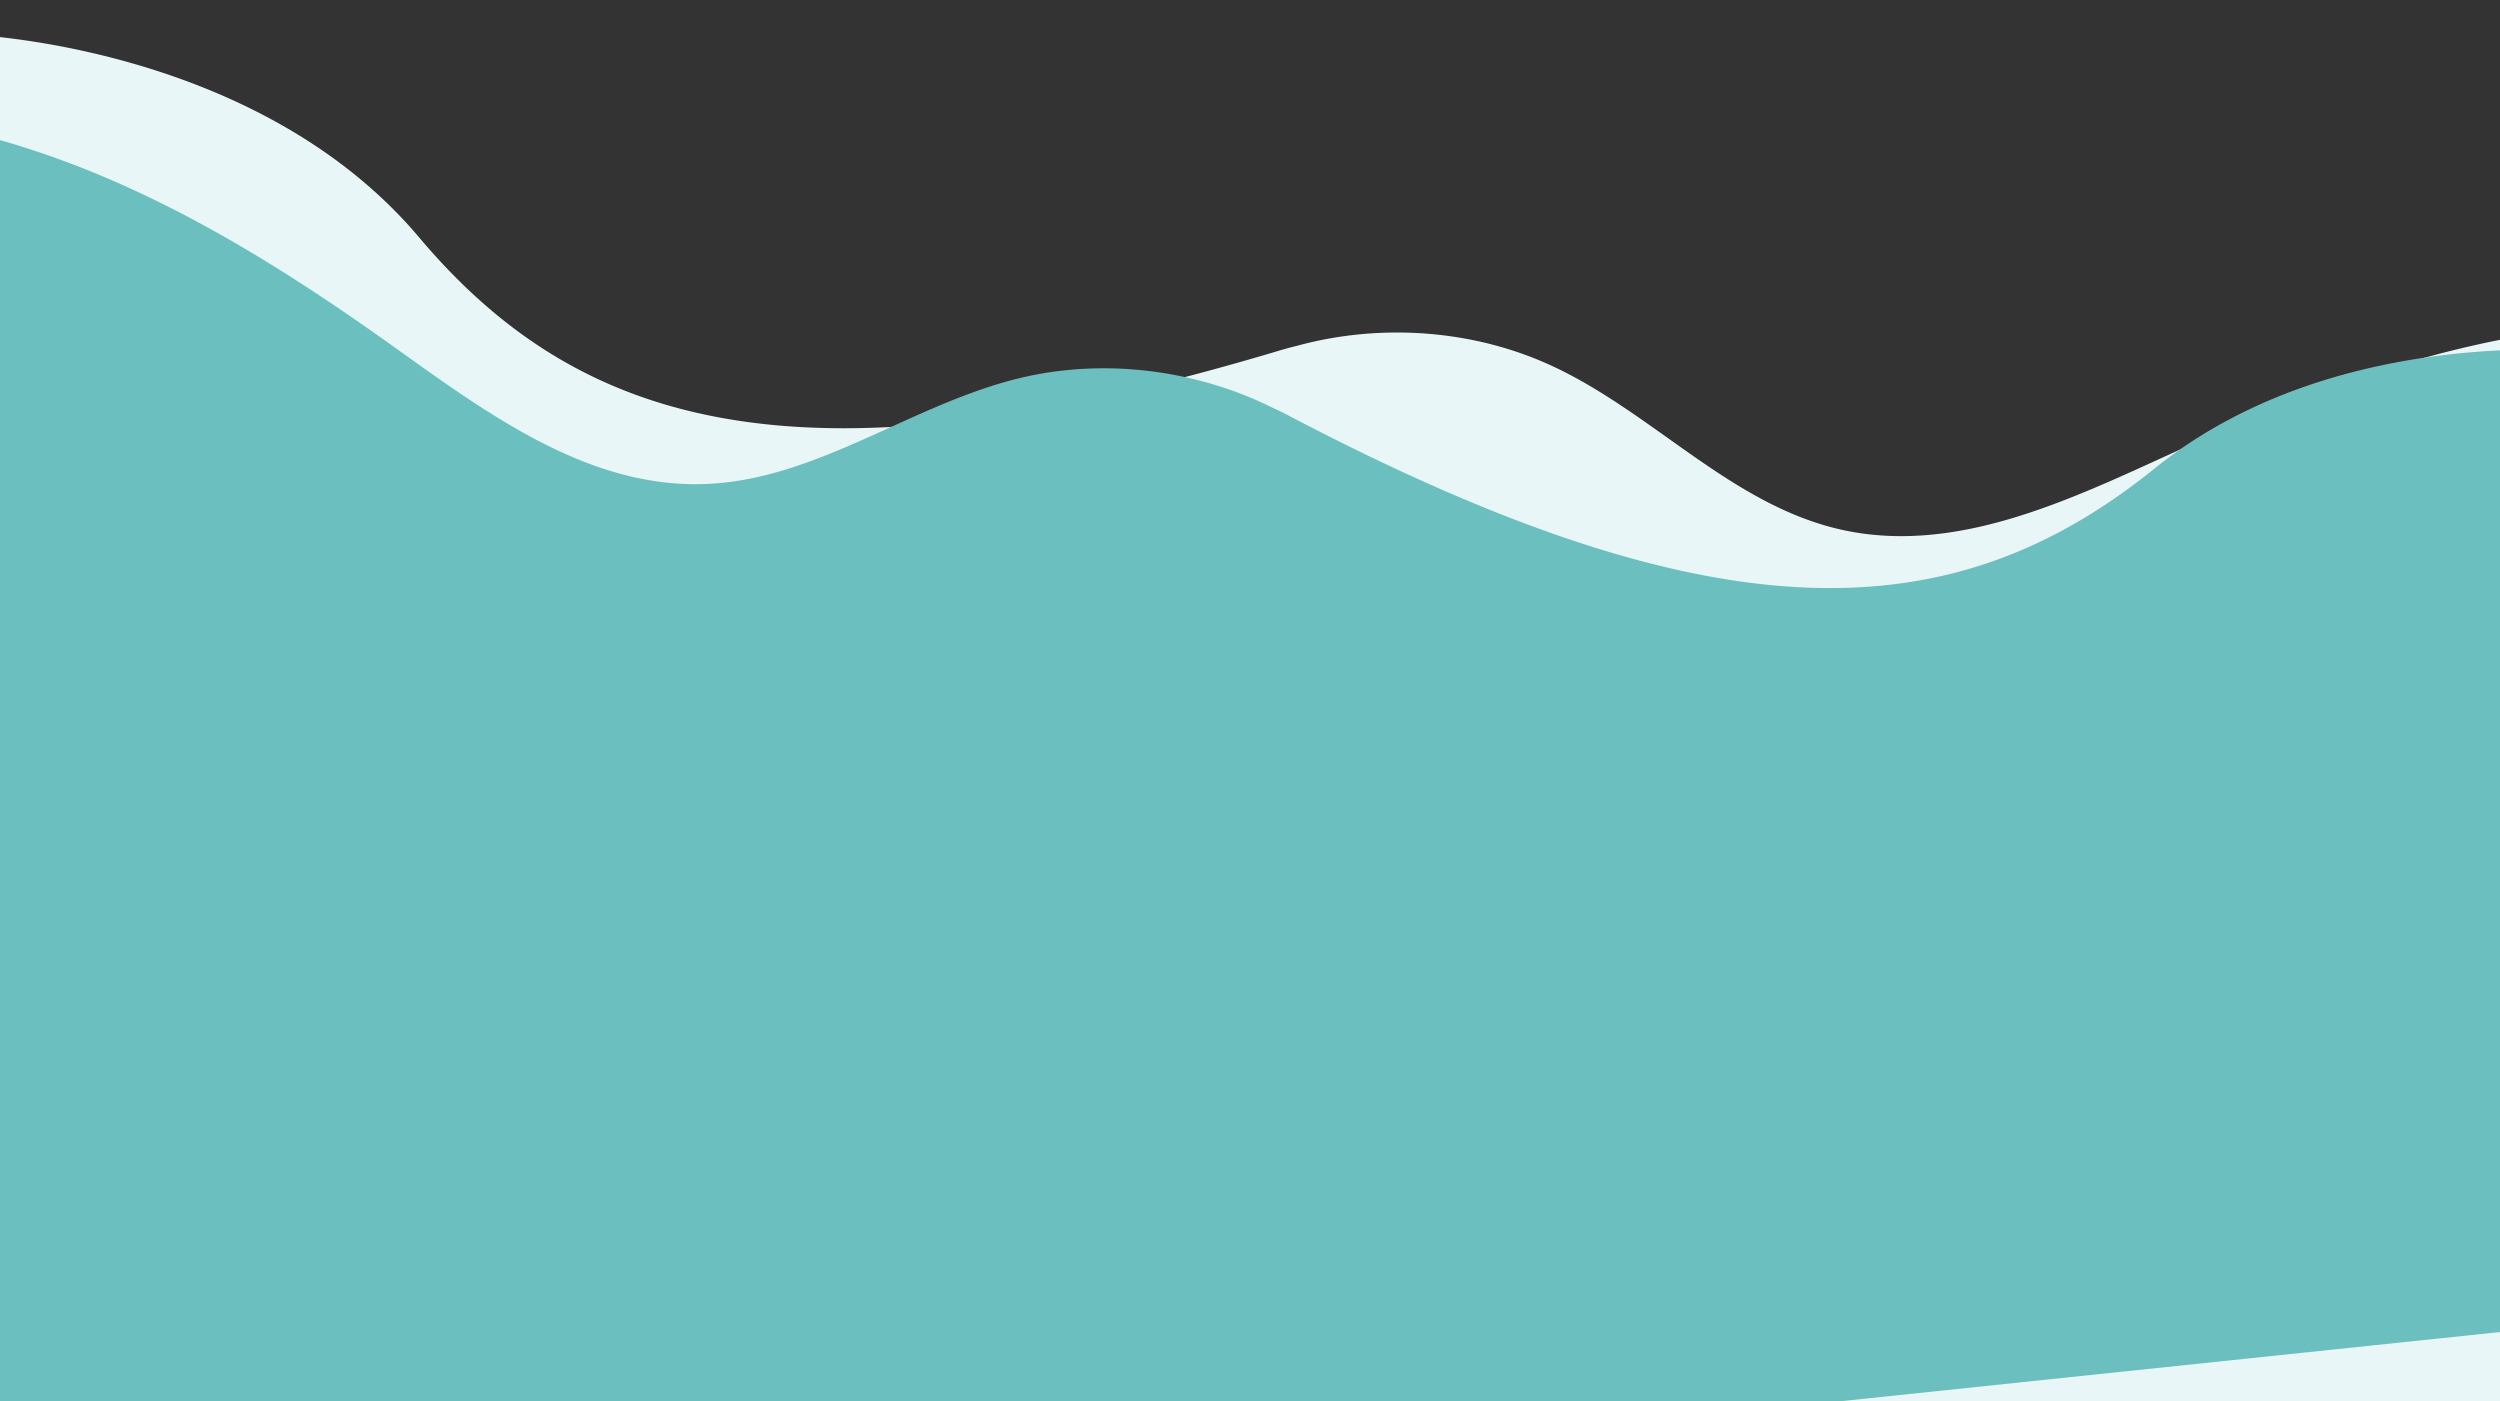 <svg xmlns="http://www.w3.org/2000/svg" xmlns:xlink="http://www.w3.org/1999/xlink" width="1920" height="1076" viewBox="0 0 1920 1076">
  <rect x="0" y="0" width="1920" height="1076" fill="#333333" stroke="none"/>
  <defs>
    <clipPath id="clip-path">
      <rect id="Rectangle_4718" data-name="Rectangle 4718" width="1920" height="1076" transform="translate(0 4898)" fill="#fff" stroke="#707070" stroke-width="1"/>
    </clipPath>
  </defs>
  <g id="Mask_Group_14160" data-name="Mask Group 14160" transform="translate(0 -4898)" clip-path="url(#clip-path)">
    <g id="Group_21347" data-name="Group 21347" transform="translate(13.893 4615) rotate(14)">
      <path id="Union_37" data-name="Union 37" d="M0,176.889,133.716,1265.928c67.948,2.692,137.565-10.149,201.6-33.564,103.882-37.986,195.184-101.685,280.5-169.634,68.31-54.4,142.012-115.3,230.781-117.761,86.715-2.406,162.362,52.224,247.13,68.348,65.377,12.436,135.649-.125,193.393-32.539q6.225-3.245,12.756-7.12c323.456-191.937,502.437-190.153,661.452-75.167s377.329,66.776,377.329,66.776L2364.284,231.4,1522.17,187.435a242.086,242.086,0,0,0-8.24-47.693C1499.777,88.986,1472.295,43.325,1440.639,0Z" transform="translate(2372.767 1275.502) rotate(180)" fill="#e8f6f7" stroke="rgba(0,0,0,0)" stroke-miterlimit="10" stroke-width="1"/>
    </g>
    <g id="Group_21287" data-name="Group 21287" transform="translate(-323.541 4987.527) rotate(-3)">
      <path id="Union_37-2" data-name="Union 37" d="M-8307.274-3847.891l133.716-1089.039c67.948-2.692,137.565,10.149,201.6,33.564,103.882,37.986,195.184,101.685,280.5,169.634,68.31,54.4,142.012,115.3,230.781,117.761,86.715,2.406,162.362-52.224,247.13-68.348,65.377-12.436,135.648.125,193.392,32.539q6.225,3.245,12.756,7.12c323.456,191.938,502.437,190.153,661.452,75.167s377.329-66.776,377.329-66.776l25.627,733.864-842.114,43.969a242.086,242.086,0,0,1-8.24,47.693c-14.152,50.756-41.635,96.416-73.291,139.741Z" transform="translate(8307.274 4943)" fill="#6bbfbf" stroke="rgba(0,0,0,0)" stroke-miterlimit="10" stroke-width="1"/>
    </g>
  </g>
</svg>
